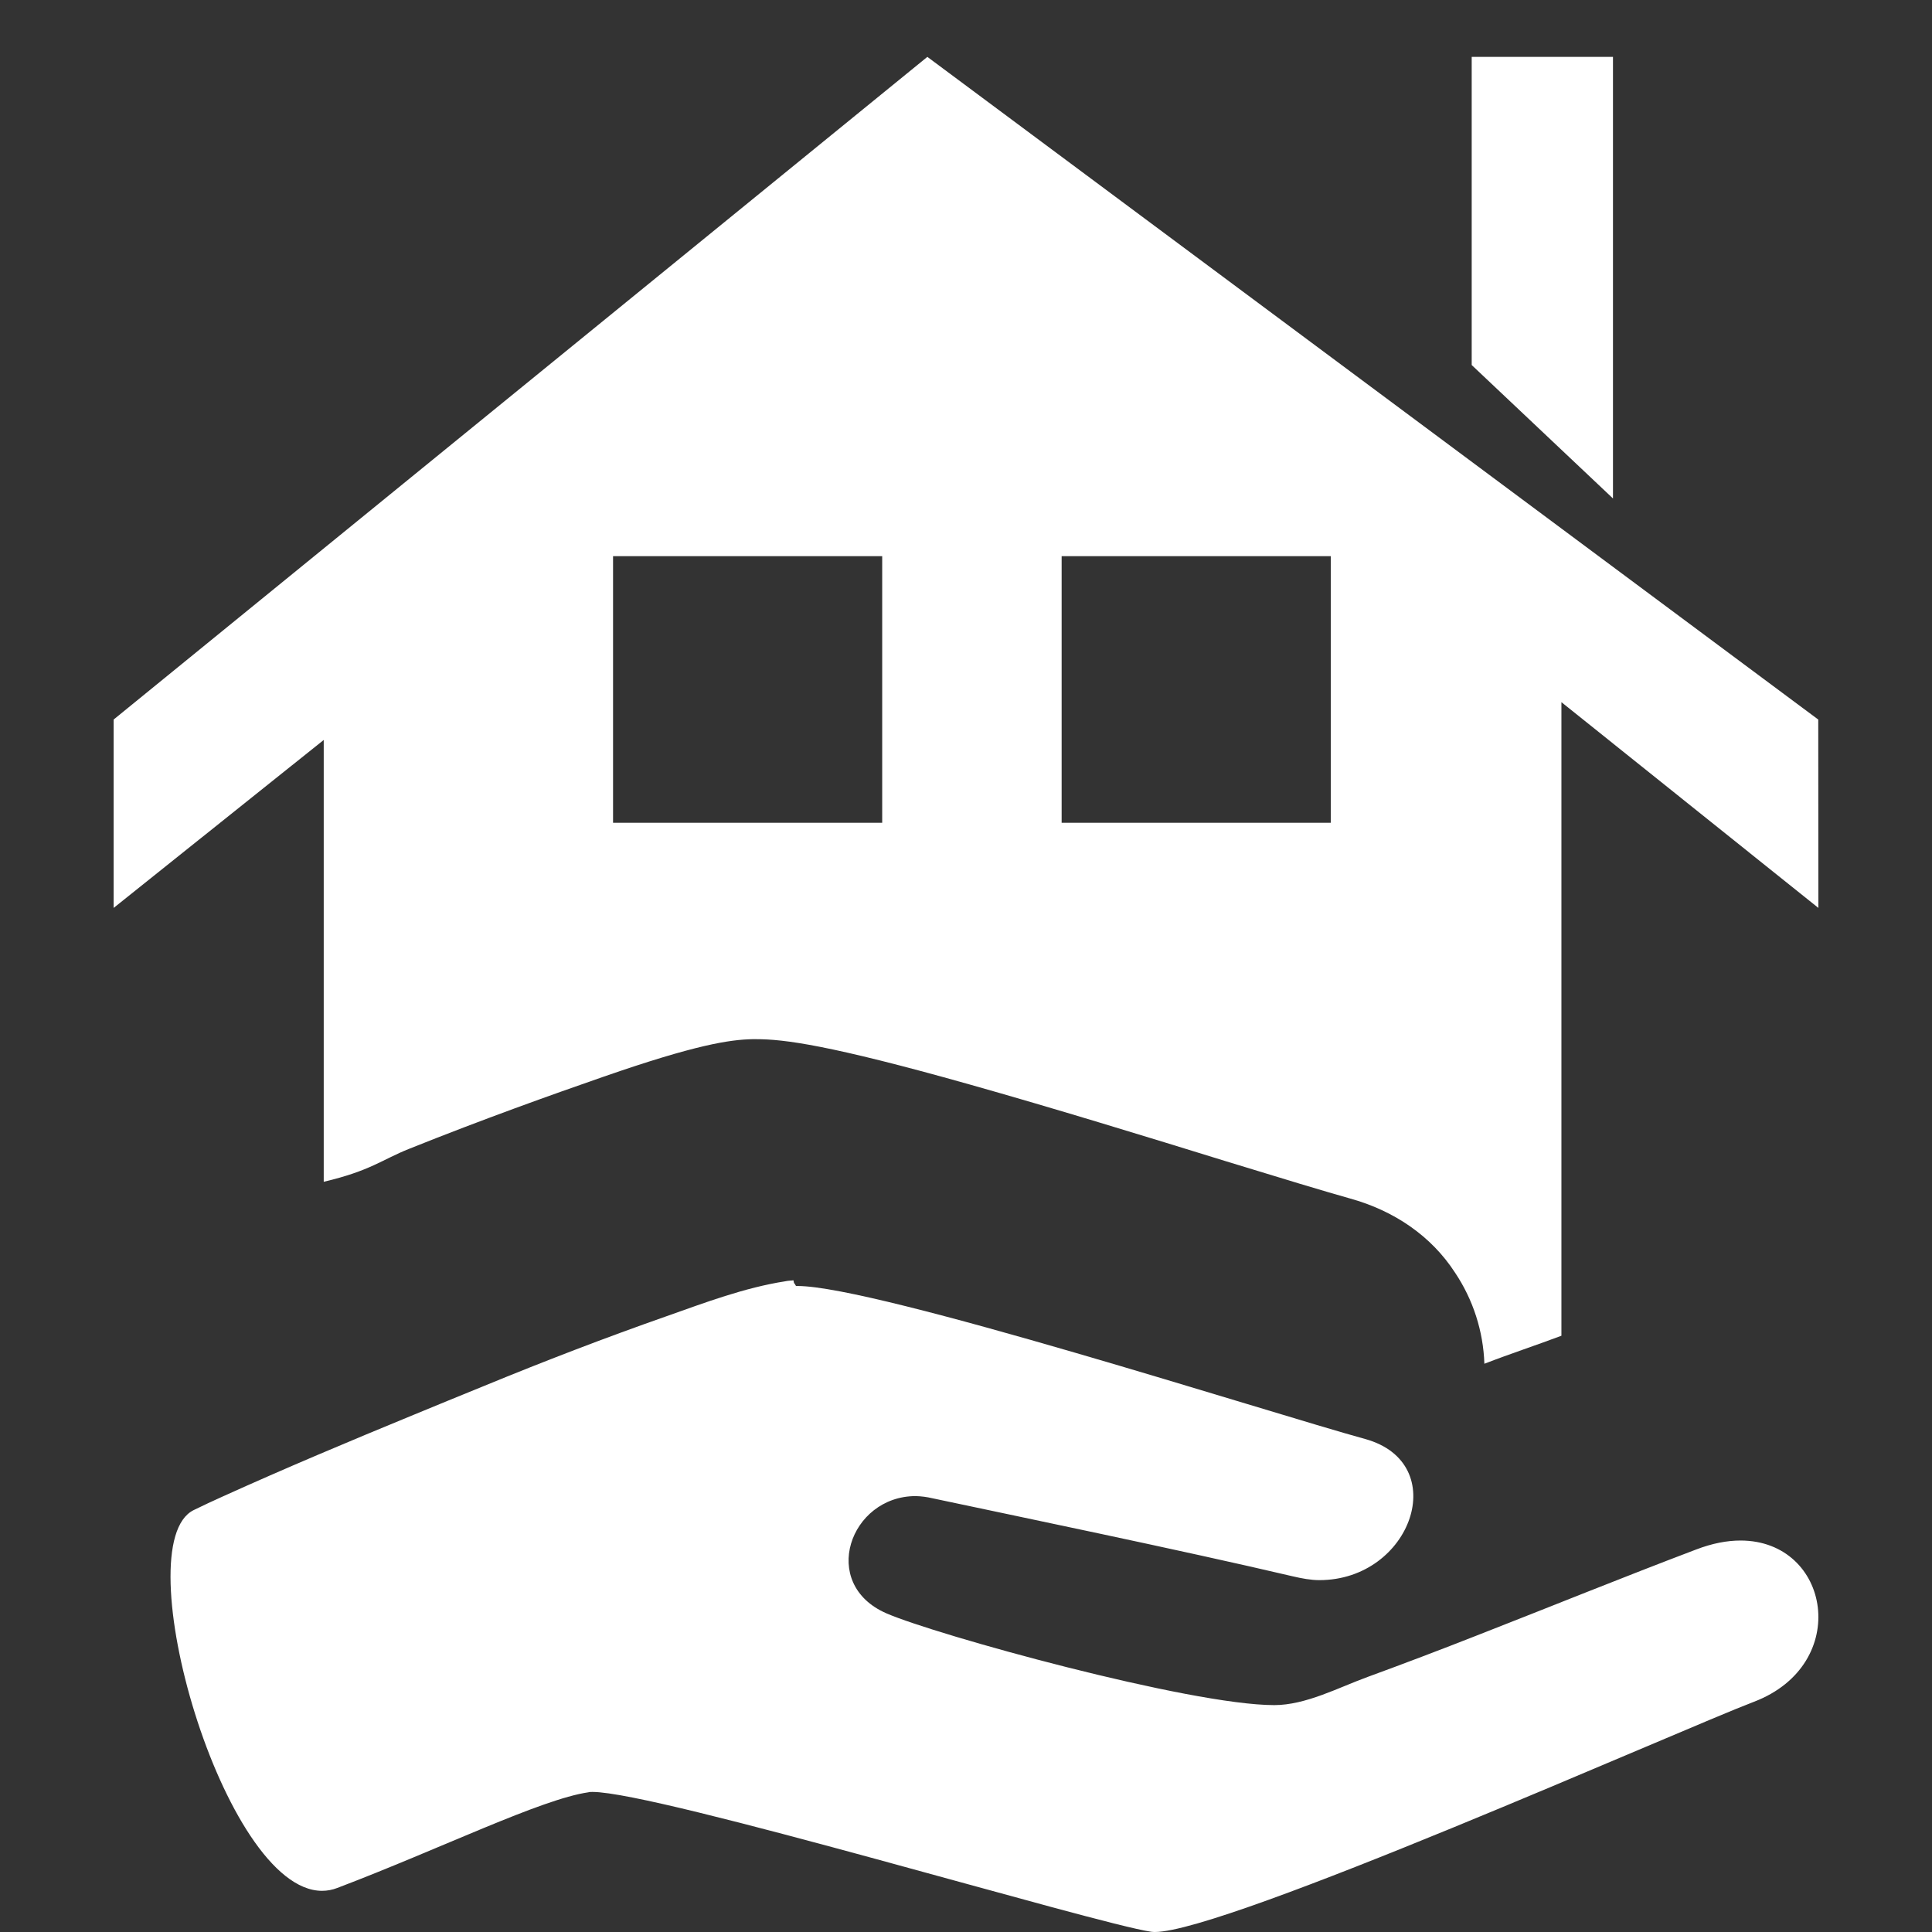 <svg width="16" height="16" viewBox="0 0 16 16" fill="none" xmlns="http://www.w3.org/2000/svg">
<rect x="0" y="0" width="16" height="16" fill="#333333" stroke="none"/>
<path d="M12.188 0.471H13.358V4.128L12.188 3.023V0.471ZM14.524 14.094C13.912 14.327 10.154 16 9.564 16C9.553 16 9.543 15.999 9.534 15.998C9.074 15.932 5.445 14.84 4.907 14.84C4.894 14.84 4.882 14.84 4.873 14.843C4.48 14.9 3.649 15.31 2.794 15.635C2.753 15.651 2.71 15.659 2.667 15.659C1.85 15.659 1.03 12.788 1.604 12.506C1.683 12.467 1.763 12.43 1.843 12.394C2.364 12.158 2.893 11.936 3.423 11.718C3.617 11.638 3.811 11.558 4.006 11.479C4.506 11.273 5.011 11.079 5.521 10.9C5.843 10.786 6.166 10.664 6.503 10.611L6.527 10.607H6.53L6.549 10.605H6.556C6.561 10.604 6.566 10.603 6.571 10.603L6.576 10.627C6.582 10.627 6.589 10.65 6.594 10.65H6.605C7.254 10.65 10.518 11.701 11.305 11.917C12.028 12.116 11.69 13.086 10.926 13.086C10.856 13.086 10.781 13.072 10.704 13.054C9.789 12.839 8.357 12.543 7.722 12.408C7.676 12.397 7.629 12.391 7.583 12.39C7.039 12.39 6.781 13.117 7.341 13.361C7.75 13.539 9.854 14.121 10.553 14.121C10.814 14.121 11.086 13.975 11.328 13.887C11.631 13.776 11.934 13.661 12.234 13.543C12.838 13.307 13.438 13.063 14.045 12.833C14.18 12.781 14.303 12.758 14.414 12.758C15.16 12.758 15.338 13.784 14.524 14.094Z" fill="white"/>
<path d="M15.059 7.519L12.931 5.815V11.062C12.738 11.135 12.502 11.213 12.293 11.294C12.284 11.025 12.2 10.763 12.049 10.538C11.855 10.239 11.549 10.027 11.179 9.925C10.986 9.871 10.599 9.754 10.156 9.618C9.519 9.421 8.722 9.176 8.026 8.98C6.863 8.652 6.491 8.606 6.262 8.606H6.232C6.043 8.61 5.763 8.651 4.995 8.918C4.572 9.065 4.007 9.266 3.386 9.515C3.163 9.604 3.068 9.696 2.681 9.787V6.128L0.941 7.519V5.959L7.68 0.471L15.058 5.959L15.059 7.519ZM5.077 4.606V6.814H7.306V4.606H5.077ZM8.792 4.606V6.814H11.021V4.606H8.792Z" fill="white"/>
</svg>

